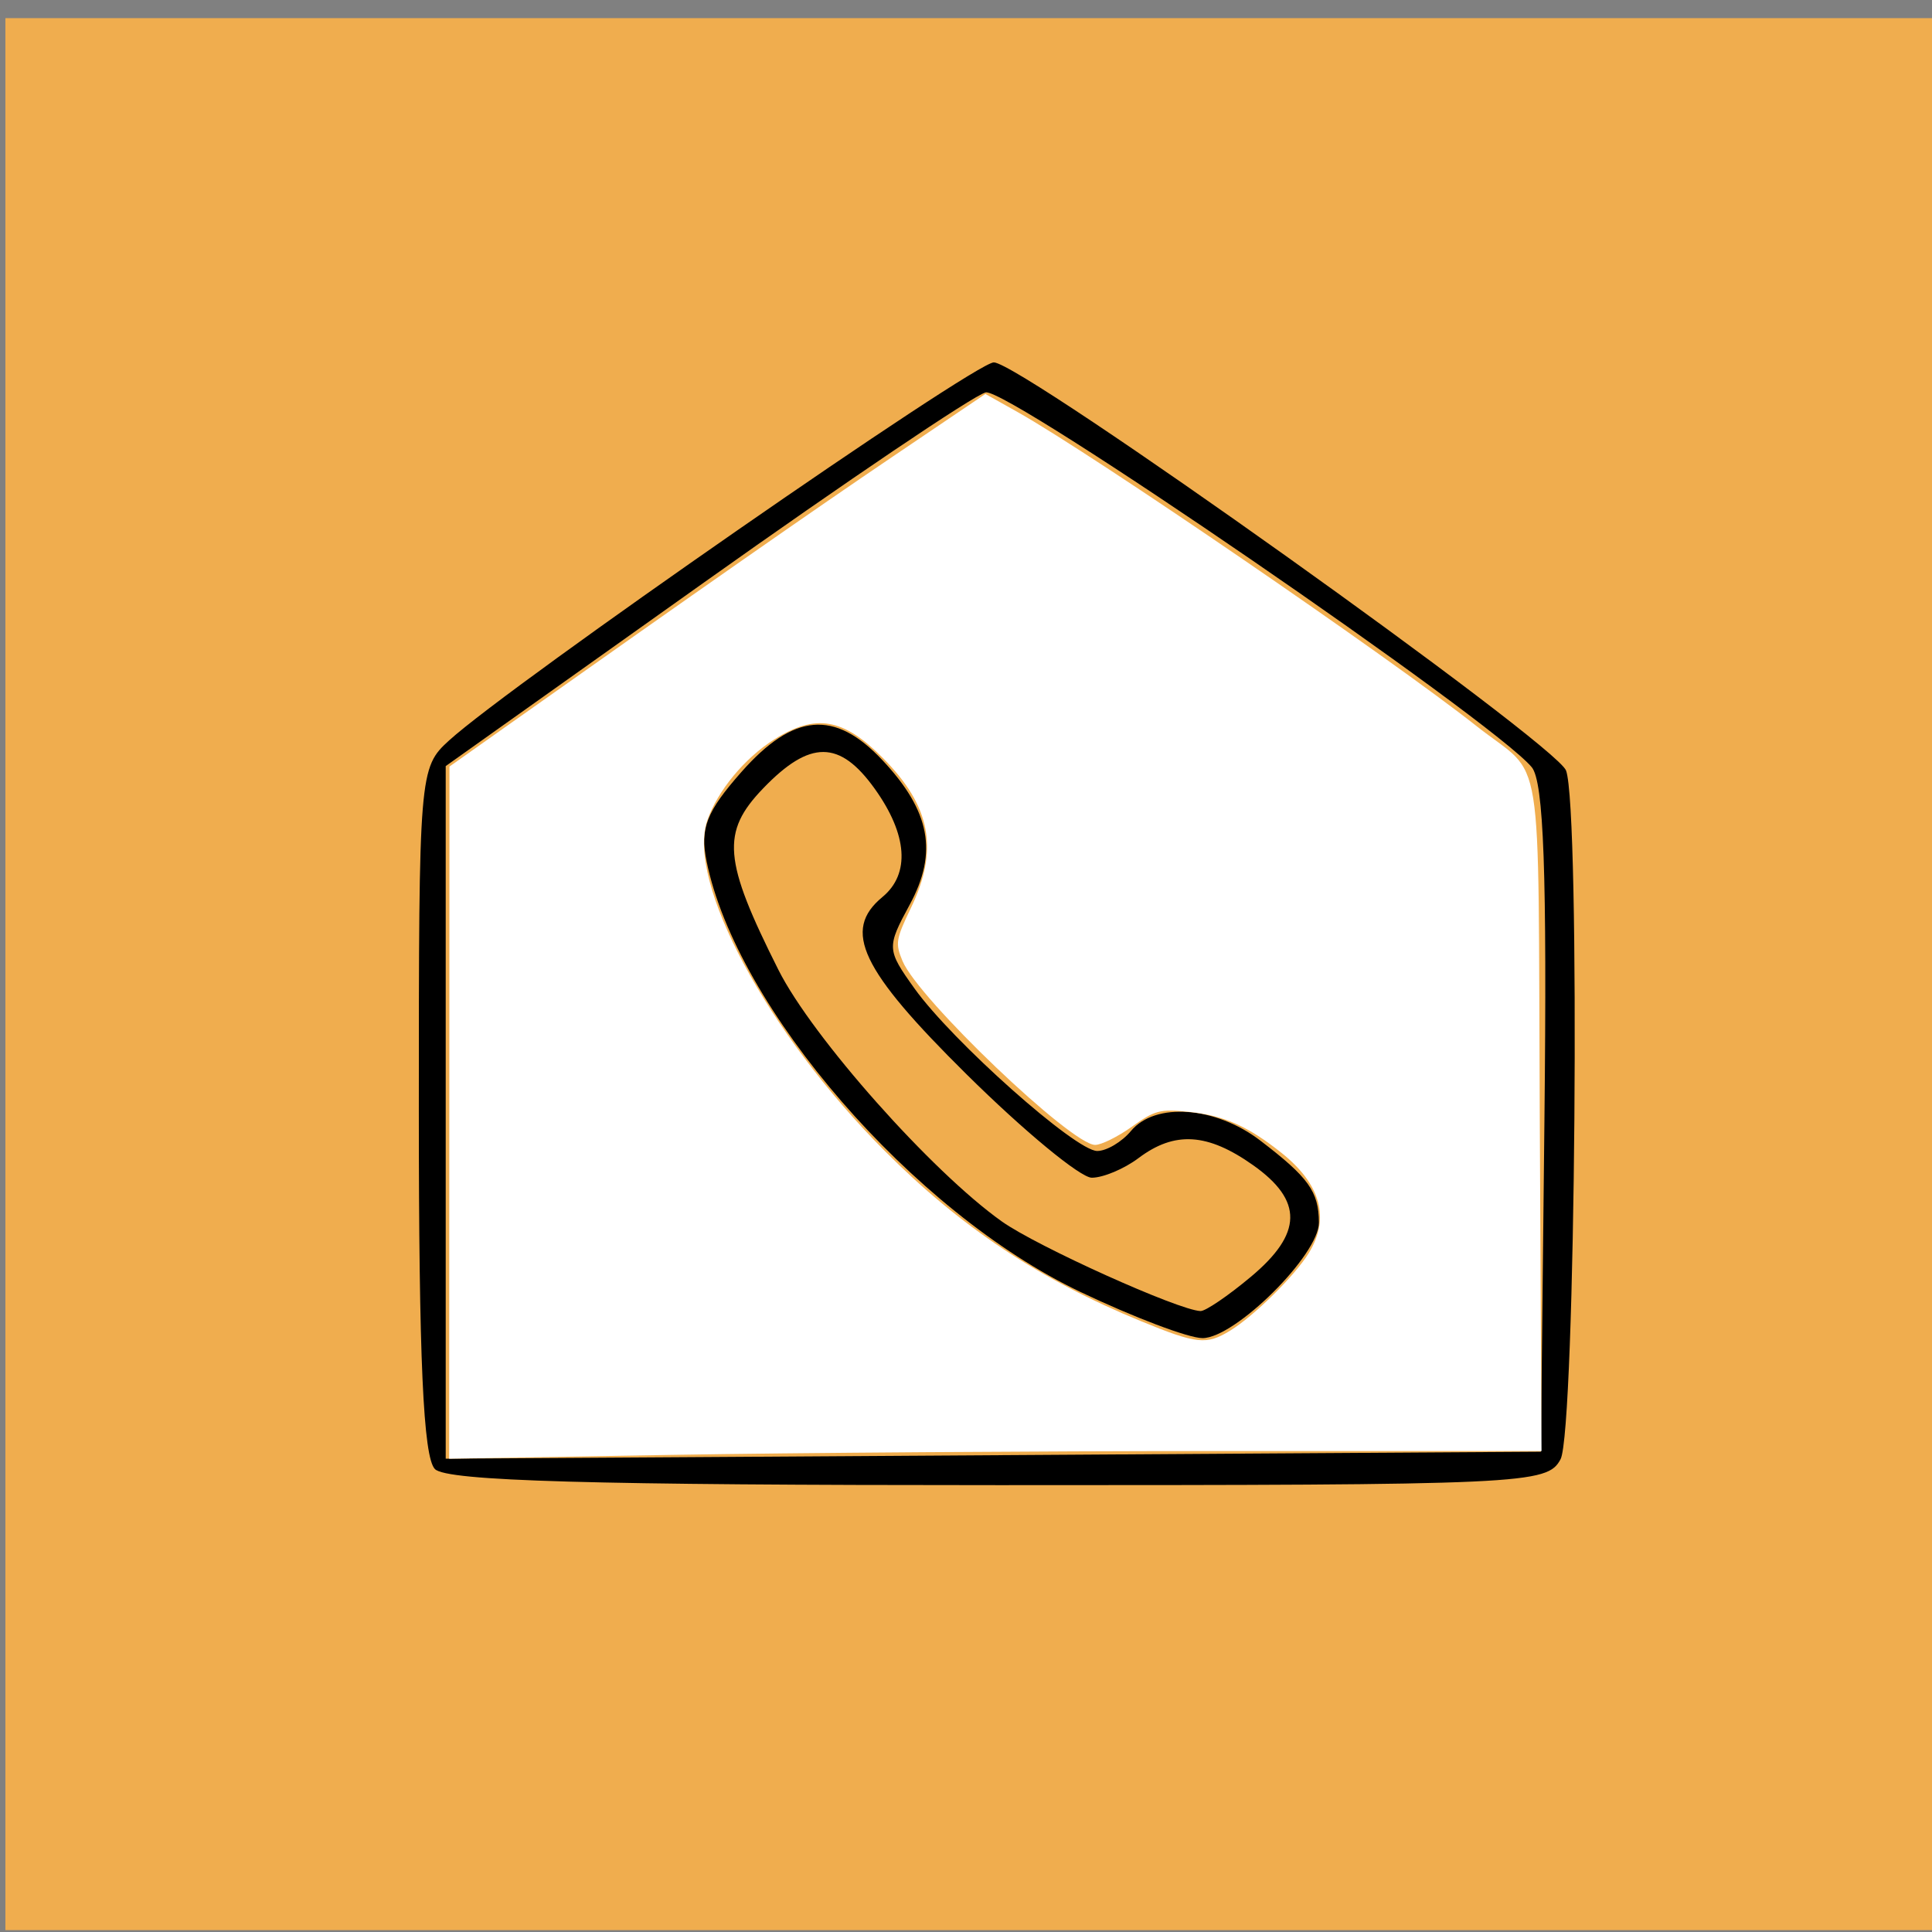 <?xml version="1.0" encoding="UTF-8" standalone="no"?>
<!-- Created with Inkscape (http://www.inkscape.org/) -->

<svg
   xmlns:dc="http://purl.org/dc/elements/1.1/"
   xmlns:cc="http://creativecommons.org/ns#"
   xmlns:rdf="http://www.w3.org/1999/02/22-rdf-syntax-ns#"
   xmlns:svg="http://www.w3.org/2000/svg"
   xmlns="http://www.w3.org/2000/svg"
   xmlns:sodipodi="http://sodipodi.sourceforge.net/DTD/sodipodi-0.dtd"
   xmlns:inkscape="http://www.inkscape.org/namespaces/inkscape"
   width="300"
   height="300"
   id="svg2"
   version="1.1"
   inkscape:version="0.48.5 r10040"
   sodipodi:docname="logo.svg">
  <rect width="100%" height="100%" fill="#808080" stroke="none"/>
  <defs
     id="defs4" />
  <sodipodi:namedview
     id="base"
     pagecolor="#ffffff"
     bordercolor="#666666"
     borderopacity="1.0"
     inkscape:pageopacity="0.0"
     inkscape:pageshadow="2"
     inkscape:zoom="0.48750832"
     inkscape:cx="290.94357"
     inkscape:cy="619.35389"
     inkscape:document-units="px"
     inkscape:current-layer="layer1"
     showgrid="false"
     inkscape:window-width="1317"
     inkscape:window-height="837"
     inkscape:window-x="105"
     inkscape:window-y="22"
     inkscape:window-maximized="0" />
  <g
     inkscape:label="Layer 1"
     inkscape:groupmode="layer"
     id="layer1"
     transform="translate(0,-752.362)">
    <rect
       style="fill:#f0ad4e;fill-opacity:1;stroke:none"
       id="rect3079"
       width="299.374"
       height="296.891"
       x="0.837"
       y="755.179" />
    <path
       style="fill:#000000"
       d="m 67.54,980.483 c -1.817,-1.808 -2.504,-17.077 -2.504,-55.676 0,-52.504 0.06,-53.24 4.695,-57.465 9.573,-8.727 81.587,-58.708 84.589,-58.708 4.277,0 87.228,59.16 88.852,63.369 2.258,5.854 1.486,102.608 -0.854,106.957 -2.081,3.868 -5.259,4.015 -87.217,4.015 -63.373,0 -85.695,-0.635 -87.561,-2.491 z M 239.82,926.155 c 0.413,-38.141 -0.103,-52.423 -1.974,-54.666 -6.073,-7.279 -81.513,-59.055 -84.793,-58.195 -1.932,0.506 -21.587,13.77 -43.678,29.474 l -40.166,28.553 0,53.774 0,53.774 85.026,-0.542 85.026,-0.542 0.559,-51.63 z m -72.119,26.787 c -25.888,-12.341 -53.404,-44.072 -57.988,-66.871 -1.026,-5.101 -0.015,-7.685 5.415,-13.836 8.093,-9.168 14.489,-9.711 21.874,-1.856 7.445,7.919 8.658,14.333 4.249,22.476 -3.582,6.616 -3.561,6.974 0.75,12.996 5.87,8.2 25.024,25.235 28.374,25.235 1.457,0 3.818,-1.401 5.246,-3.113 3.764,-4.512 13.119,-3.819 20.062,1.485 7.534,5.756 9.077,7.91 9.117,12.732 0.042,4.99 -13.01,17.953 -18.075,17.953 -2.155,0 -10.717,-3.24 -19.025,-7.201 z m 26.539,-2.323 c 8.032,-6.722 8.137,-11.807 0.36,-17.316 -7.09,-5.022 -12.193,-5.341 -17.812,-1.113 -2.228,1.676 -5.493,3.047 -7.257,3.047 -1.764,0 -10.504,-7.216 -19.423,-16.036 -16.473,-16.29 -19.361,-22.369 -13.087,-27.549 4.34,-3.583 3.91,-9.685 -1.185,-16.802 -5.439,-7.598 -10.061,-7.622 -17.316,-0.09 -6.579,6.831 -6.219,11.149 2.35,28.195 5.26,10.464 23.81,31.353 34.706,39.082 5.478,3.886 27.435,13.786 30.841,13.905 0.773,0.027 4.294,-2.369 7.824,-5.324 z"
       id="path3077"
       inkscape:connector-curvature="0" />
    <path
       style="fill:#ffffff;fill-opacity:1;stroke:none"
       d="m 69.771,925.13 0.023,-53.738 8.768,-6.203 c 30.104,-21.295 47.47,-33.418 60.093,-41.95 l 14.354,-9.702 4.999,2.806 c 11.693,6.564 57.847,38.15 71.345,48.825 10.583,8.37 9.429,1.192 9.741,60.582 l 0.273,51.93 -50.319,9.1e-4 c -27.675,0.001 -65.84,0.268 -84.81,0.595 l -34.491,0.593 0.023,-53.738 z m 121.259,33.845 c 3.693,-2.261 10.052,-8.538 12.201,-12.044 3.308,-5.396 1.878,-10.658 -4.218,-15.529 -5.197,-4.153 -9.002,-5.84 -14.429,-6.397 -4.45,-0.457 -5.246,-0.248 -8.838,2.318 -2.171,1.551 -4.732,2.82 -5.691,2.82 -3.699,0 -27.468,-22.687 -29.908,-28.547 -1.146,-2.752 -1.049,-3.365 1.303,-8.259 4.354,-9.061 3.108,-15.745 -4.333,-23.248 -6.18,-6.231 -10.472,-6.965 -16.921,-2.892 -4.583,2.894 -8.785,7.982 -10.364,12.552 -3.288,9.515 9.332,33.04 27.519,51.3 11.837,11.884 24.077,20.015 39.873,26.487 8.653,3.545 10.118,3.698 13.806,1.44 l 0,0 z"
       id="path3851"
       inkscape:connector-curvature="0" />
  </g>
</svg>
